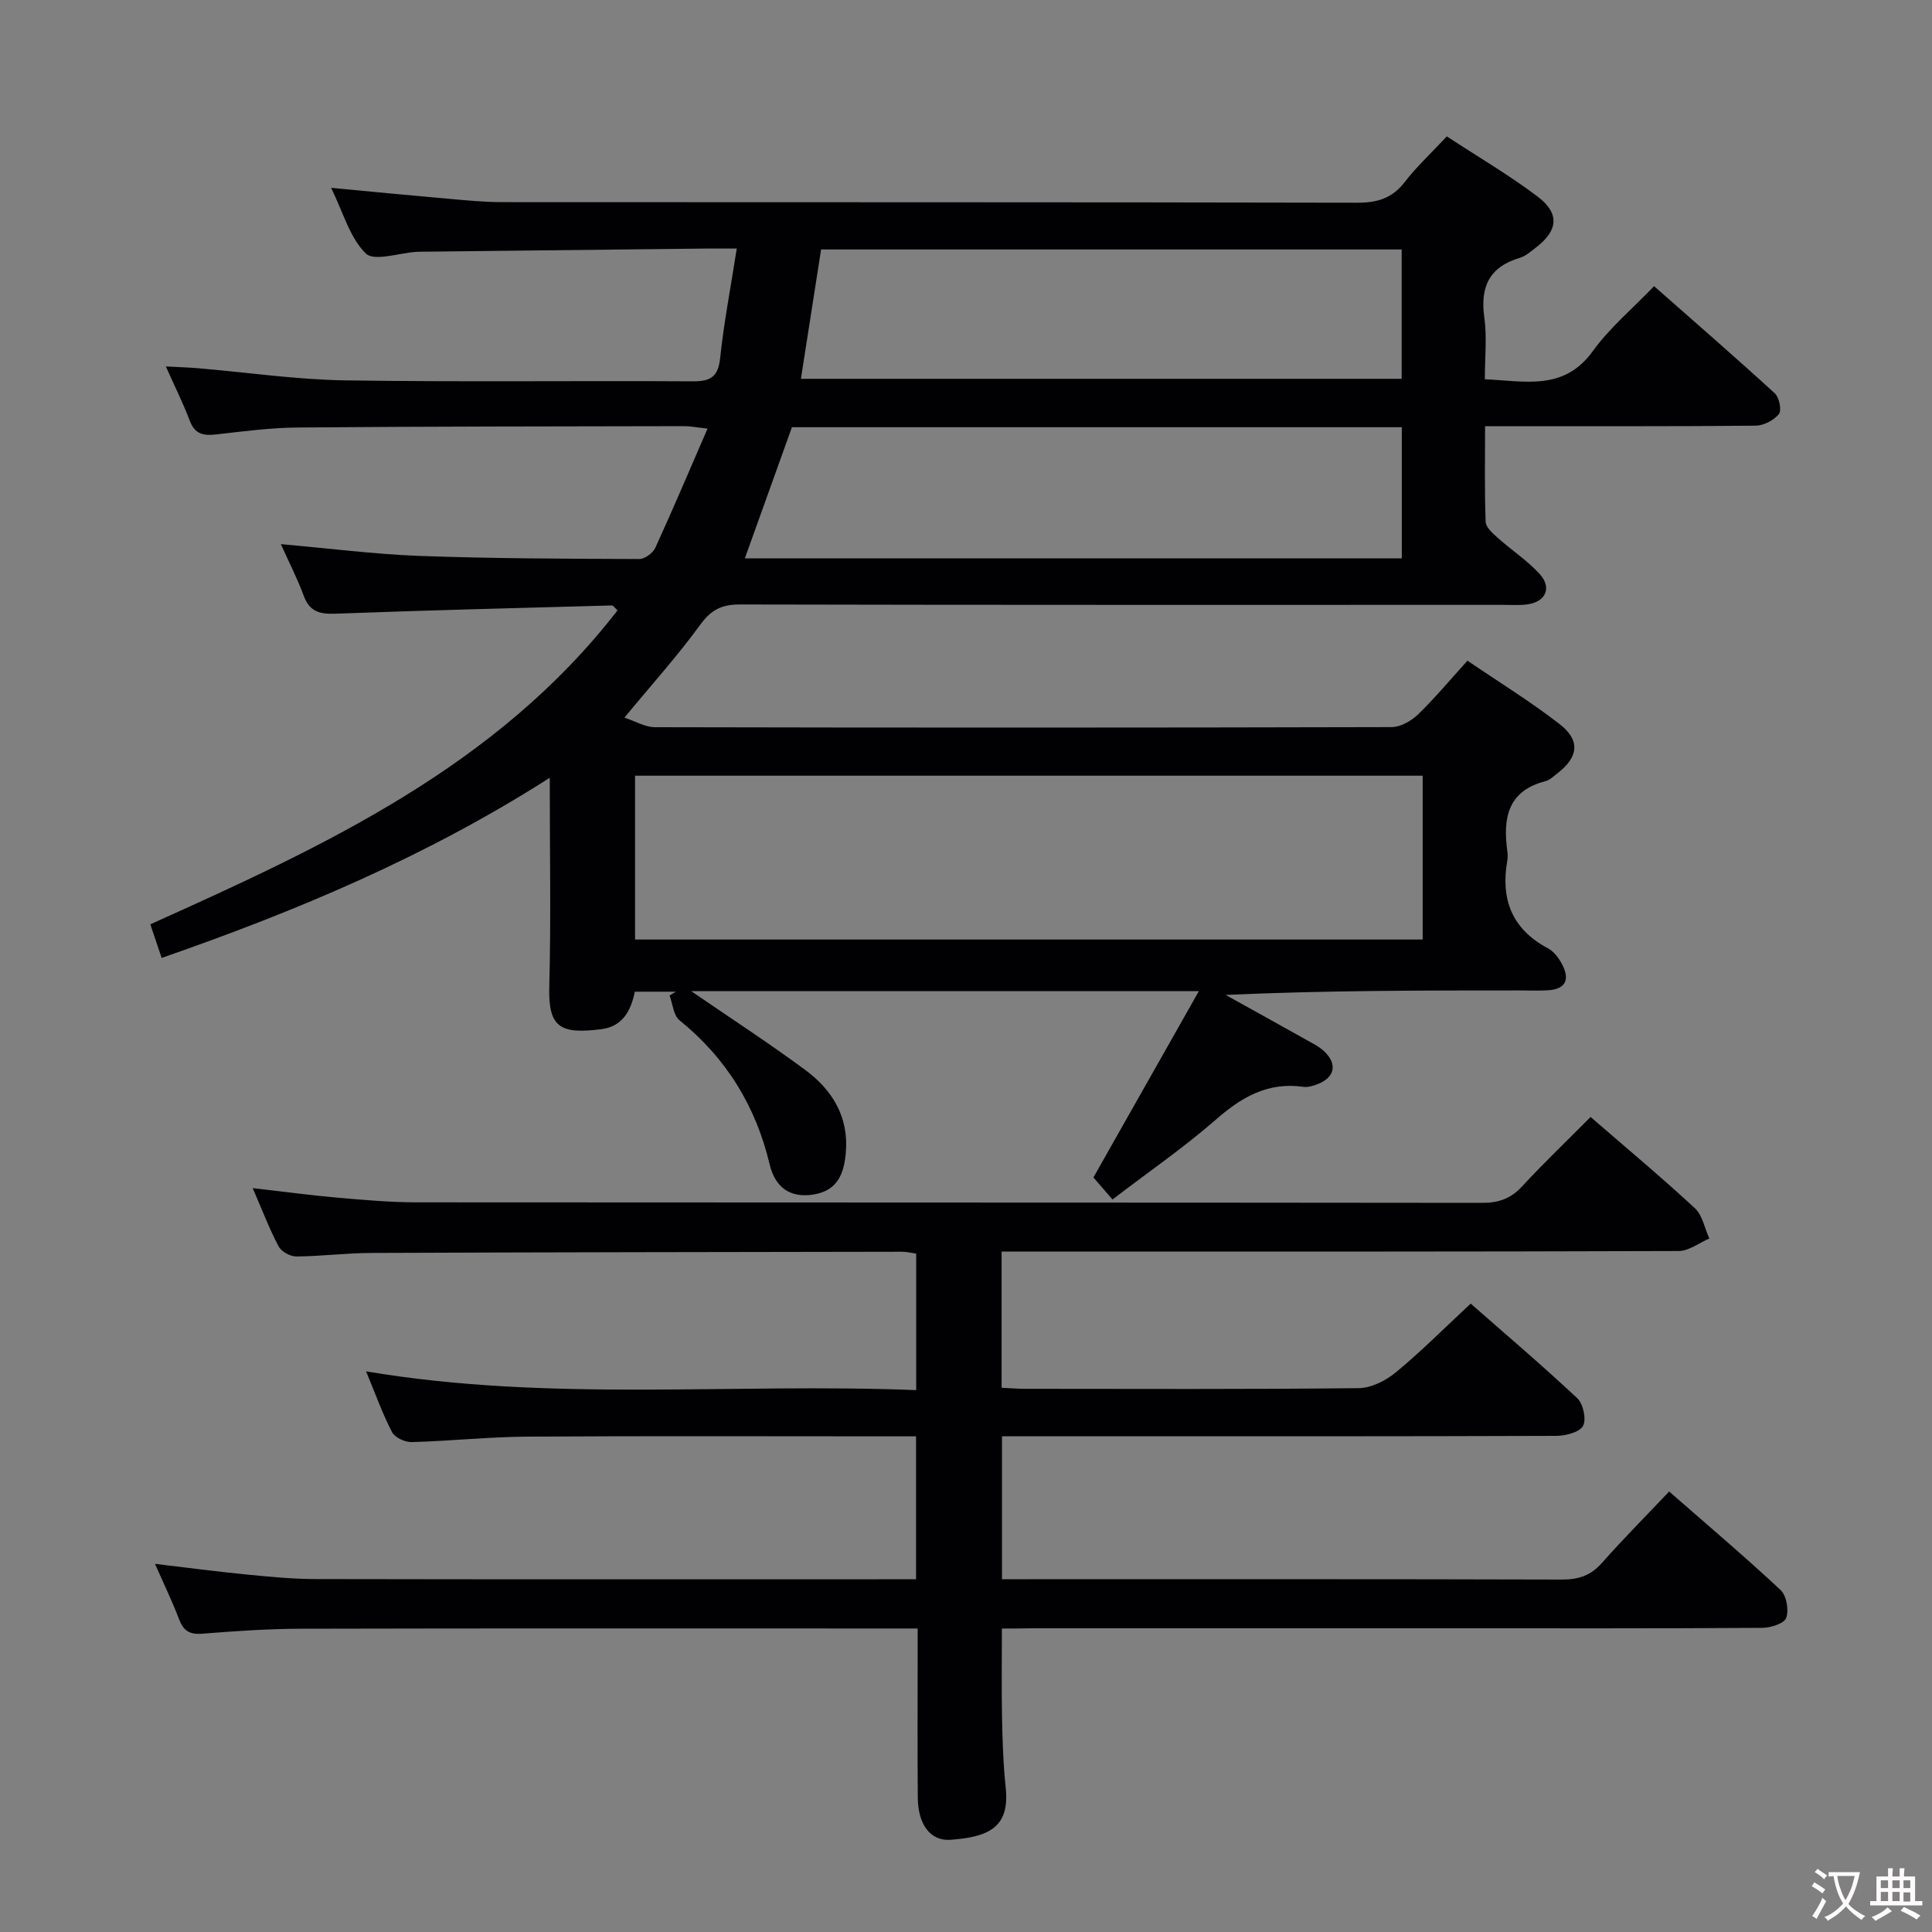 <svg enable-background="new 0 0 400 400" viewBox="0 0 400 400" xmlns="http://www.w3.org/2000/svg"><rect x="0" y="0" width="400" height="400" fill="#808080" stroke="none"/><path d="m230.33 248.34c-1.45-1.68-2.75-3.18-3.95-4.56 7.12-12.59 14.26-25.2 21.83-38.57-35.89 0-70.28 0-105.1 0 8.14 5.59 16.03 10.71 23.58 16.29 5.61 4.14 9.06 9.71 8.43 17.1-.36 4.26-1.62 7.84-6.56 8.69-5.08.87-8.11-1.58-9.21-6.21-2.87-12.09-8.99-22.01-18.67-29.85-1.25-1.01-1.4-3.38-2.05-5.12.43-.26.87-.53 1.3-.79-2.73 0-5.46 0-8.5 0-.76 3.76-2.42 7.17-6.86 7.75-8.55 1.11-11.06-.33-10.85-8.66.37-14.1.1-28.21.1-43.38-25.52 16.3-52.35 27.56-80.35 37.3-.79-2.35-1.52-4.49-2.35-6.96 35.89-16.14 71.67-32.61 96.73-65-.68-.64-.91-1.03-1.13-1.02-19.11.52-38.22 1-57.33 1.71-3.25.12-5.31-.46-6.51-3.72-1.29-3.52-3.03-6.88-4.73-10.68 9.94.87 19.34 2.09 28.78 2.44 15.13.55 30.28.58 45.43.64 1.13 0 2.81-1.23 3.31-2.31 3.64-7.95 7.05-16.02 10.82-24.69-2.37-.26-3.61-.52-4.85-.51-26.66.05-53.32.06-79.98.28-5.63.05-11.26.79-16.87 1.43-2.61.3-4.43 0-5.48-2.79-1.34-3.54-3.04-6.95-4.97-11.28 2.75.15 4.78.2 6.81.38 10.09.86 20.18 2.34 30.28 2.5 23.99.37 47.99.05 71.98.2 3.72.02 5.27-.91 5.69-4.83.78-7.37 2.19-14.66 3.44-22.66-2.76 0-4.55-.02-6.35 0-19.48.21-38.95.43-58.43.65-.5.01-1 0-1.5.03-3.62.22-8.81 2.04-10.53.34-3.32-3.27-4.69-8.53-7.17-13.59 8.68.82 16.57 1.59 24.47 2.28 3.64.32 7.3.68 10.94.68 58.99.04 117.98-.01 176.97.12 4.16.01 7.24-.86 9.86-4.24 2.52-3.26 5.59-6.1 8.75-9.49 6.42 4.21 12.88 7.99 18.81 12.47 4.62 3.5 4.22 7.03-.36 10.54-1.05.8-2.12 1.77-3.34 2.13-6.3 1.88-8.24 5.99-7.35 12.33.57 4.06.11 8.26.11 12.81 8.39.38 16.37 2.46 22.36-5.83 3.47-4.81 8.17-8.74 12.68-13.44 8.66 7.63 16.93 14.8 25 22.19.92.84 1.45 3.53.84 4.29-1.05 1.29-3.14 2.38-4.8 2.4-16.66.17-33.33.1-49.99.11-1.8 0-3.6 0-6.04 0 0 6.9-.13 13.35.12 19.8.04 1.15 1.49 2.41 2.53 3.34 2.84 2.54 6.12 4.67 8.66 7.47 2.6 2.87 1.22 5.79-2.62 6.29-1.64.21-3.33.09-4.99.09-52.66 0-105.31.04-157.97-.08-3.72-.01-5.93 1.06-8.18 4.14-4.68 6.44-10.04 12.38-15.74 19.29 2.27.74 4.29 1.98 6.32 1.98 50.82.11 101.65.11 152.47-.02 1.85 0 4.07-1.24 5.47-2.58 3.47-3.34 6.56-7.07 10.28-11.17 6.35 4.32 12.96 8.39 19.07 13.12 4.36 3.37 3.91 6.84-.42 10.18-.79.61-1.58 1.4-2.49 1.64-7.86 2.01-8.83 7.69-7.91 14.46.09.65.11 1.35 0 2-1.41 8.01.96 14.19 8.42 18.15 1.22.65 2.25 2.02 2.92 3.3 1.63 3.1.83 5.17-2.95 5.39-1.99.11-4 .03-6 .03-20.12 0-40.24 0-60.7.93 5.54 3.08 11.08 6.14 16.6 9.24 1.3.73 2.7 1.41 3.77 2.41 2.84 2.67 2.24 5.46-1.39 6.84-.91.35-1.97.67-2.89.54-7.39-1.06-12.88 2.16-18.26 6.91-6.61 5.75-13.9 10.77-21.26 16.41zm64.22-87.74c-54.83 0-109.03 0-163.07 0v33.92h163.07c0-11.52 0-22.62 0-33.92zm-4.32-44.99c0-9.11 0-18 0-27.16-42.35 0-84.41 0-126.27 0-3.29 9.16-6.5 18.1-9.75 27.16zm-124.41-37.18h124.38c0-9.12 0-17.84 0-26.78-40.13 0-79.86 0-120.2 0-1.38 8.81-2.75 17.59-4.18 26.78z" fill="#010103"/><path d="m207.43 337.17c0 6.58-.09 12.54.03 18.49.1 4.82.25 9.65.76 14.44.87 8.18-3.41 10.22-11.41 10.81-4.17.31-6.74-3.16-6.79-8.66-.09-9.67-.03-19.33-.03-29 0-1.81 0-3.61 0-6.09-2.14 0-3.91 0-5.68 0-40.67 0-81.33-.05-122 .05-6.81.02-13.63.49-20.43 1.03-2.63.21-3.9-.6-4.81-3-1.41-3.71-3.15-7.3-4.98-11.46 6.62.78 12.76 1.6 18.91 2.2 4.79.47 9.61.95 14.42.95 40.17.08 80.33.04 120.5.04h3.74c0-9.89 0-19.45 0-29.59-1.92 0-3.72 0-5.51 0-25 0-50-.1-75 .06-7.97.05-15.93.91-23.9 1.13-1.38.04-3.5-.93-4.08-2.06-1.98-3.81-3.43-7.9-5.38-12.59 38.06 6.43 75.89 2.37 113.9 3.89 0-9.84 0-18.91 0-28.26-1-.14-1.95-.39-2.89-.39-36.66.06-73.33.1-109.99.25-5.15.02-10.29.69-15.44.73-1.26.01-3.11-1-3.68-2.08-1.93-3.64-3.4-7.53-5.37-12.07 6.34.72 11.97 1.49 17.63 1.98 5.46.48 10.94.96 16.42.96 73.5.06 146.99.02 220.49.11 3.45 0 5.94-.88 8.28-3.42 4.49-4.86 9.29-9.44 14.17-14.36 7.37 6.38 14.64 12.45 21.58 18.87 1.59 1.47 2.03 4.16 3.01 6.29-2.12.9-4.24 2.59-6.36 2.59-44.66.15-89.33.12-133.99.12-1.96 0-3.93 0-6.18 0v28.19c1.7.08 3.32.22 4.95.22 23 .01 46 .12 69-.14 2.6-.03 5.61-1.56 7.69-3.28 5.25-4.34 10.08-9.2 15.48-14.22 6.96 6.11 14.68 12.67 22.06 19.58 1.24 1.16 1.93 4.37 1.2 5.73-.72 1.32-3.58 2.06-5.51 2.07-33 .12-66 .09-99 .09-5.14 0-10.28 0-15.79 0v29.59h5.43c36.83 0 73.66-.04 110.5.07 3.44.01 5.96-.82 8.27-3.43 4.39-4.96 9.07-9.67 13.93-14.8 8.22 7.19 15.81 13.61 23.07 20.4 1.23 1.15 1.75 4.13 1.17 5.76-.41 1.16-3.21 2.06-4.94 2.07-21.67.14-43.33.09-65 .09-28.83 0-57.66 0-86.5 0-1.82.05-3.64.05-5.95.05z" fill="#010103"/><g fill="#fcfafa"><path d="m377.9 391.2c-.2.3-.4.5-.6.8-.7-.6-1.4-1-2.2-1.5.2-.3.4-.5.5-.8.6.4 1.4.8 2.3 1.5zm-1.8 6.1c-.2-.2-.5-.4-.9-.6.4-.6.8-1.2 1.2-1.9s.7-1.3.9-1.9c.3.3.5.5.8.7-.7 1.3-1.4 2.6-2 3.7zm2.2-9c-.3.3-.5.5-.6.8-.6-.6-1.3-1.1-2-1.5.3-.3.5-.5.6-.7.6.5 1.3.9 2 1.4zm.3.2v-.9h2 4.5c-.3 1.3-.6 2.5-1 3.6s-.9 2.1-1.4 3c.4.5 1 1 1.6 1.4s1.2.8 1.9 1.1c-.3.2-.5.4-.8.8-.4-.3-1-.7-1.6-1.2s-1.2-1.1-1.6-1.6c-.5.6-1.1 1.1-1.7 1.6s-1.4.9-2.1 1.4c-.1-.3-.3-.5-.7-.8.6-.2 1.2-.5 1.9-1s1.4-1.1 2-1.8c-.5-.8-.9-1.6-1.2-2.5s-.6-2-.8-3.2c-.4.1-.7.1-1 .1zm2.5 2.7c.3 1 .7 1.7 1 2.2.3-.5.6-1.1 1-2s.6-1.9.9-3h-3.2-.4c.1.9.3 1.8.7 2.8z"/><path d="m396.5 388.5v1.5 3.6h1.5v.9c-.4 0-1 0-1.7 0h-7.9c-.5 0-.9 0-1.2 0v-.9h1.3v-3.5c0-.7 0-1.2 0-1.6h2.4c0-.8 0-1.4 0-1.7h1c0 .3-.1.8-.1 1.7h1.5c0-.8 0-1.4 0-1.7h1c0 .3-.1.9-.1 1.7zm-8.2 9.2c-.2-.3-.5-.5-.8-.8.8-.3 1.4-.6 1.9-.9s1-.7 1.4-1.1c.3.3.6.5.9.8-1.6 1-2.8 1.6-3.4 2zm2.6-6.8v-1.6h-1.5v1.6zm0 2.7v-1.9h-1.5v1.9zm2.4-2.7v-1.6h-1.5v1.6zm0 2.7v-1.9h-1.5v1.9zm.2 2 .7-.8c.4.2.9.5 1.6.8s1.3.7 1.8 1c-.3.3-.5.5-.8.8-.4-.3-1.5-1-3.3-1.8zm2-4.7v-1.6h-1.4v1.6zm0 2.8v-1.9h-1.4v1.9z"/></g></svg>